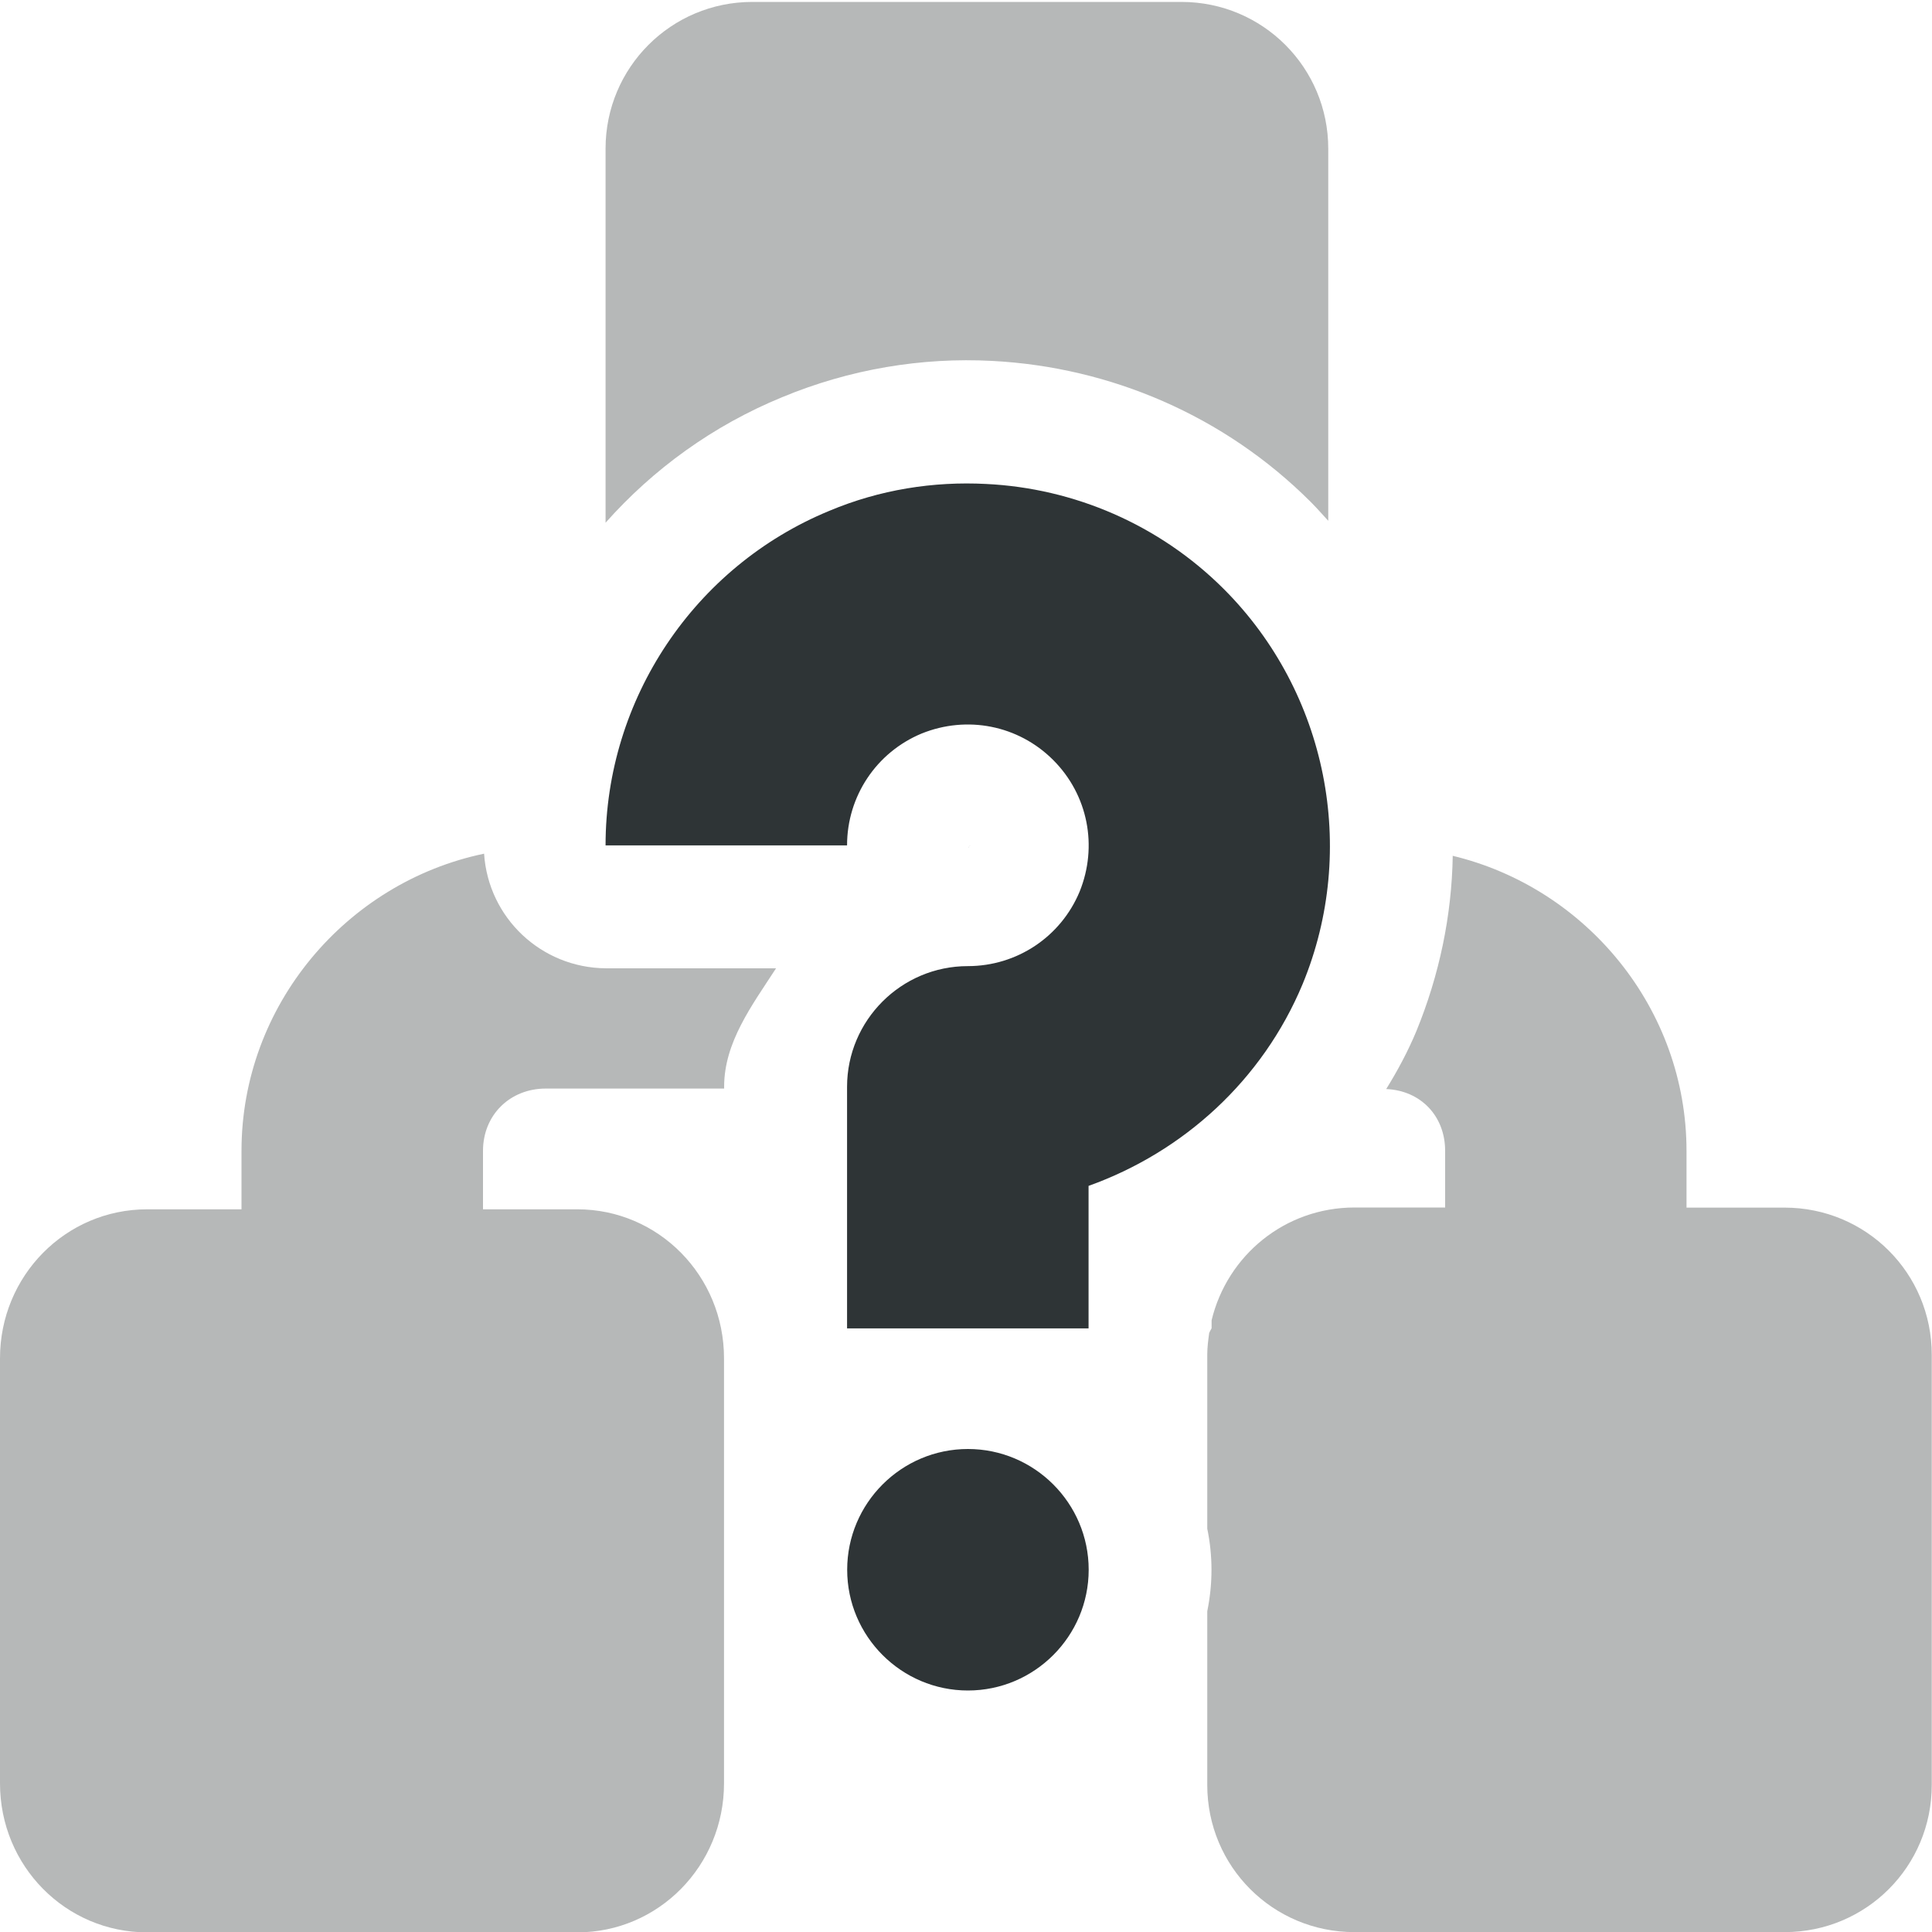 <?xml version="1.0" encoding="UTF-8"?>
<svg height="16px" viewBox="0 0 16 16" width="16px" xmlns="http://www.w3.org/2000/svg">
    <g fill="#2e3436">
        <path d="m 6.23 0.016 c -0.672 0 -1.215 0.543 -1.215 1.215 v 3.098 c 0.395 -0.445 0.891 -0.805 1.461 -1.039 c 0.562 -0.234 1.16 -0.332 1.742 -0.301 c 0.977 0.051 1.922 0.453 2.637 1.168 c 0.051 0.051 0.098 0.105 0.145 0.156 v -3.082 c 0 -0.672 -0.543 -1.215 -1.215 -1.215 z m 1.805 6.984 c -0.004 0.008 -0.012 0.012 -0.016 0.02 c 0 0 0.004 -0.004 0.004 0 c -0.004 0 0.012 -0.023 0.012 -0.02 z m -4.027 0.07 c -1.141 0.238 -2.008 1.258 -2.008 2.461 v 0.484 h -0.781 c -0.676 0 -1.219 0.551 -1.219 1.234 v 3.52 c 0 0.684 0.543 1.234 1.219 1.234 h 3.562 c 0.672 0 1.215 -0.551 1.215 -1.234 v -3.52 c 0 -0.684 -0.543 -1.234 -1.215 -1.234 h -0.781 v -0.484 c 0 -0.297 0.223 -0.516 0.52 -0.516 h 1.477 v -0.016 c 0 -0.367 0.23 -0.672 0.43 -0.98 h -1.41 c -0.535 -0.004 -0.973 -0.418 -1.008 -0.949 z m 8.023 0.016 c -0.008 0.492 -0.109 0.984 -0.301 1.453 c -0.07 0.168 -0.156 0.328 -0.25 0.48 c 0.285 0.012 0.488 0.223 0.488 0.512 v 0.469 h -0.75 c -0.578 0 -1.055 0.398 -1.184 0.934 v 0.066 c -0.008 0.012 -0.012 0.023 -0.02 0.039 c -0.008 0.059 -0.016 0.117 -0.016 0.18 v 1.441 c 0.023 0.109 0.035 0.227 0.035 0.34 c 0 0.117 -0.012 0.23 -0.035 0.344 v 1.438 c 0 0.676 0.543 1.219 1.219 1.219 h 3.562 c 0.676 0 1.219 -0.543 1.219 -1.219 v -3.562 c 0 -0.676 -0.543 -1.219 -1.219 -1.219 h -0.812 v -0.469 c 0 -1.18 -0.832 -2.18 -1.938 -2.445 z m 0 0" fill-opacity="0.35"/>
        <path d="m 8.168 4.008 c -0.438 -0.023 -0.883 0.047 -1.301 0.223 c -1.117 0.461 -1.852 1.559 -1.852 2.77 h 2 c 0 -0.406 0.242 -0.77 0.617 -0.926 c 0.375 -0.152 0.801 -0.07 1.09 0.219 c 0.289 0.289 0.371 0.715 0.219 1.09 c -0.156 0.375 -0.52 0.617 -0.926 0.617 c -0.551 0 -1 0.449 -1 1 v 2 h 2 v -1.18 c 0.785 -0.281 1.441 -0.875 1.773 -1.672 c 0.461 -1.117 0.203 -2.414 -0.652 -3.27 c -0.535 -0.535 -1.242 -0.836 -1.969 -0.871 z m -0.152 7.992 c -0.551 0 -1 0.449 -1 1 s 0.449 1 1 1 s 1 -0.449 1 -1 s -0.449 -1 -1 -1 z m 0 0"/>
    </g>
</svg>
